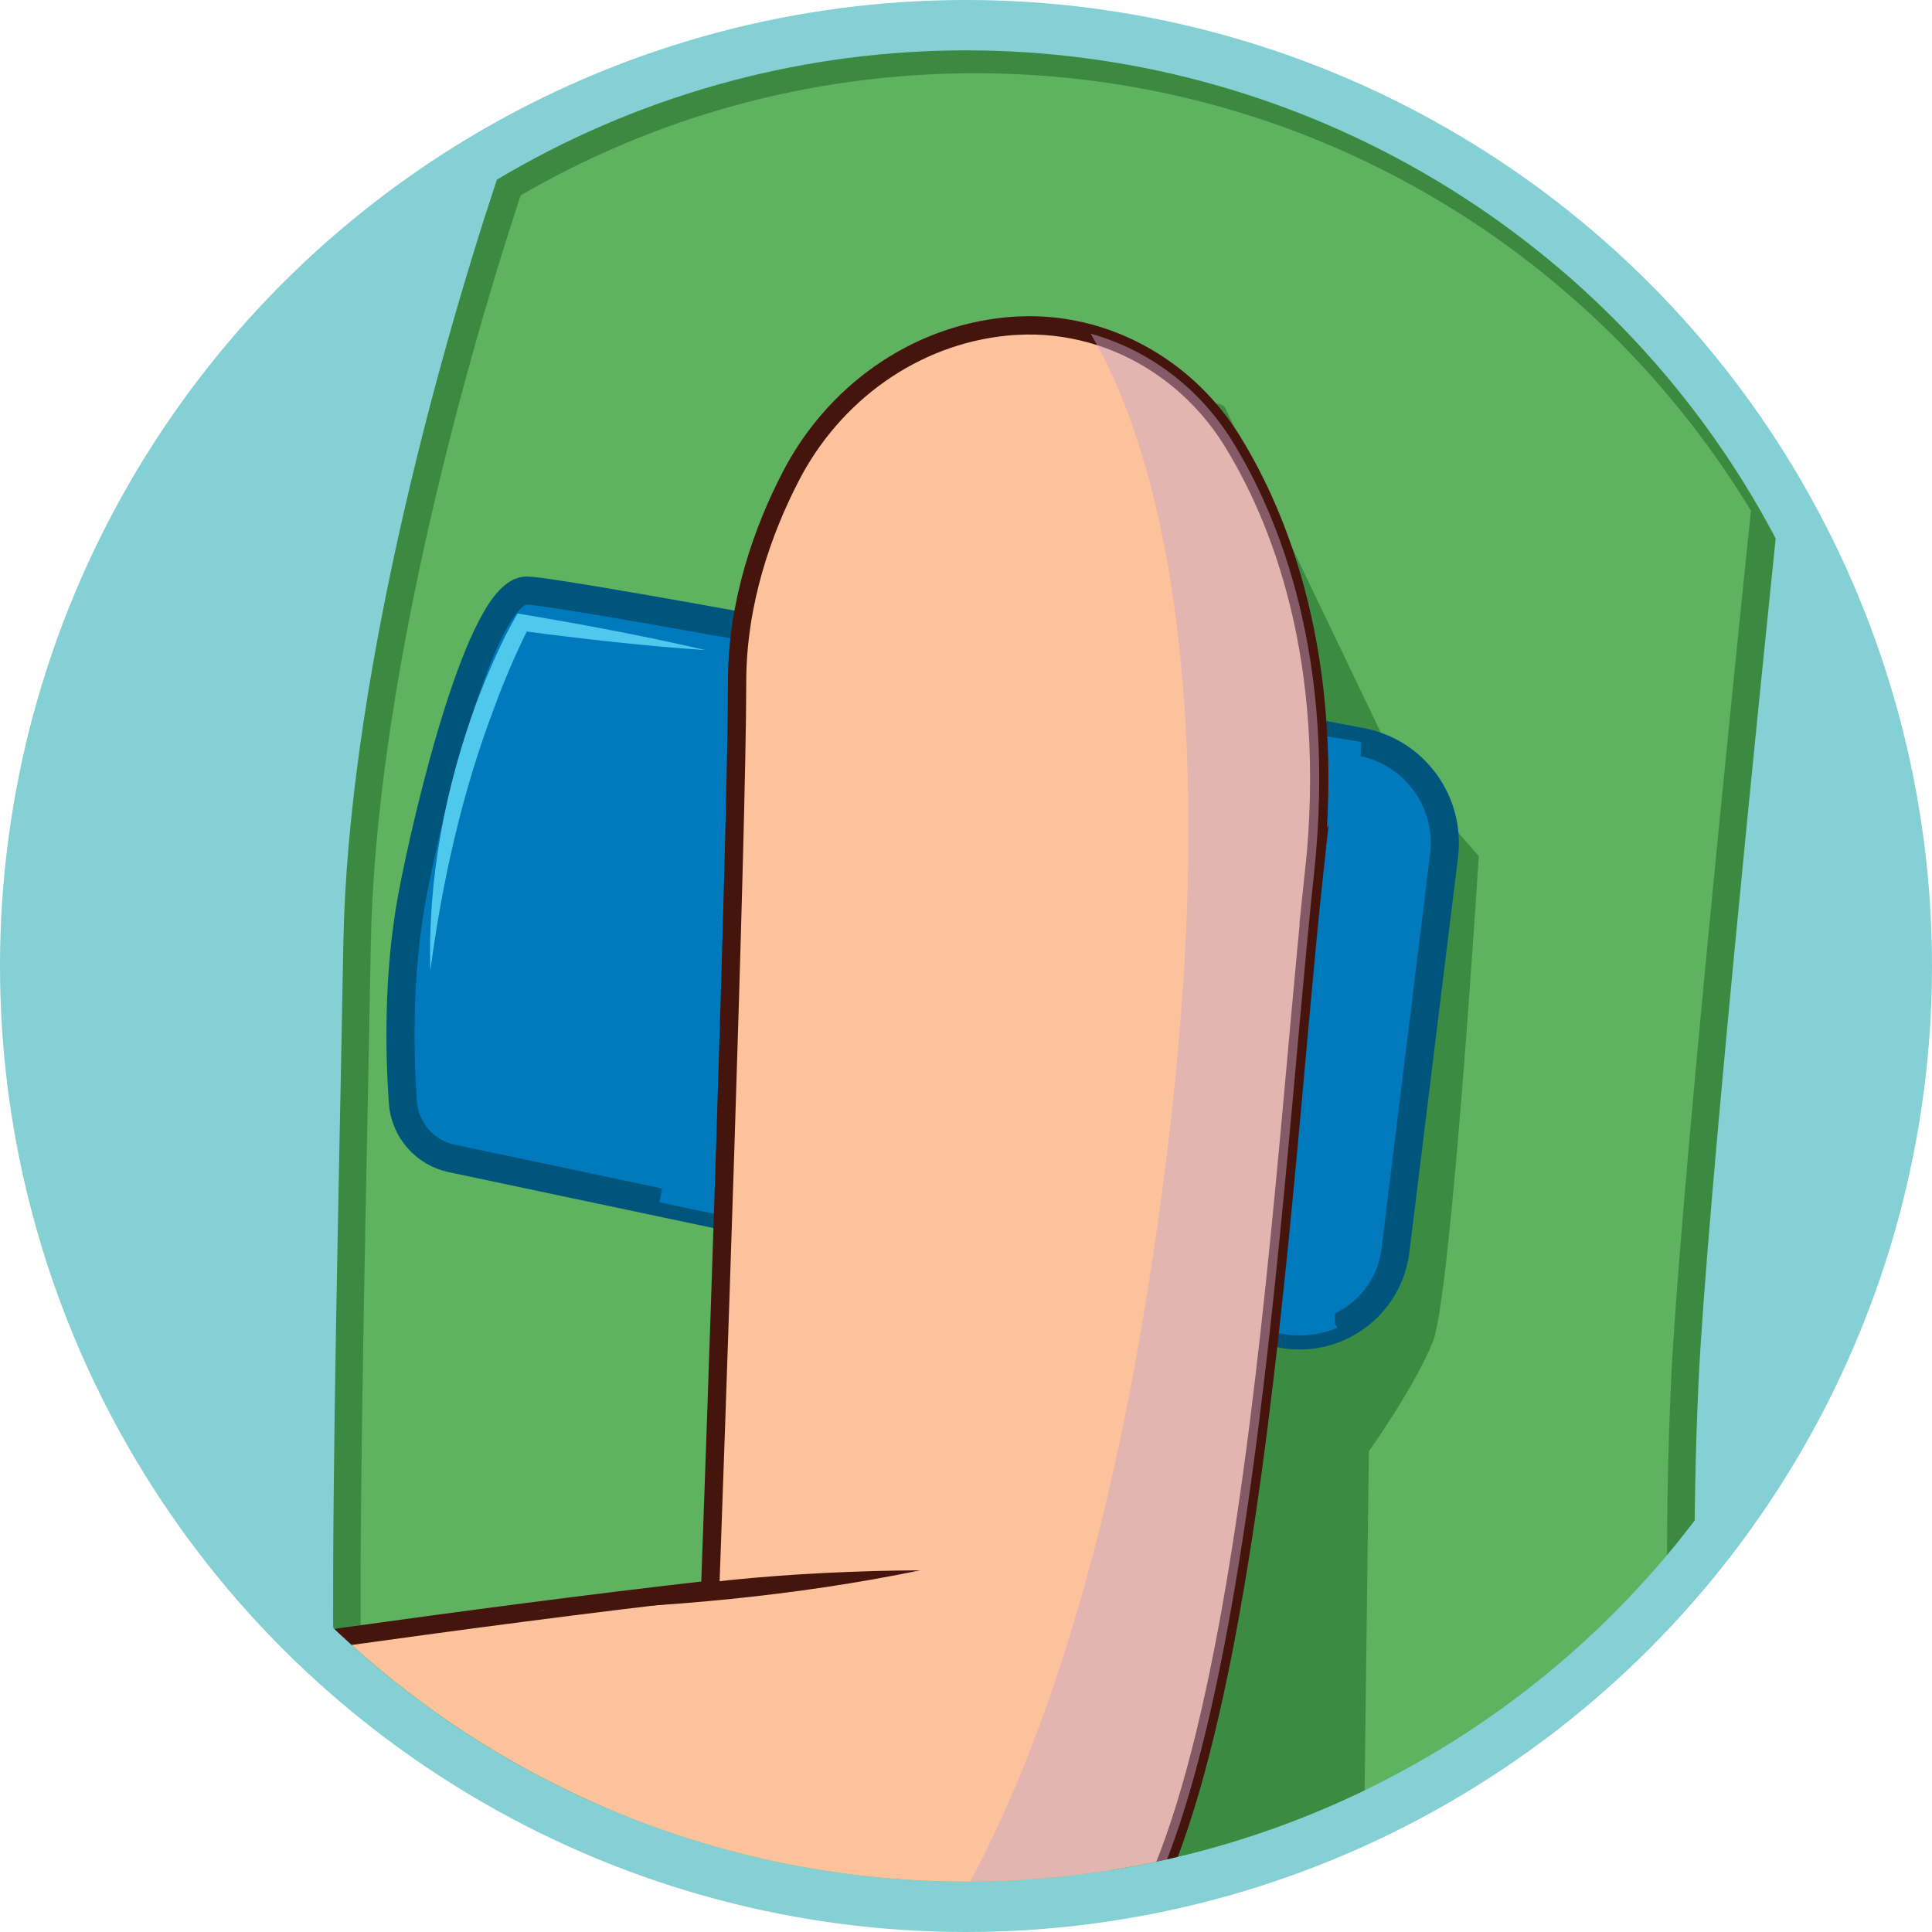 <?xml version="1.0" encoding="UTF-8"?>
<svg xmlns="http://www.w3.org/2000/svg" xmlns:xlink="http://www.w3.org/1999/xlink" viewBox="0 0 211 211">
  <defs>
    <style>
      .cls-1, .cls-2, .cls-3, .cls-4, .cls-5, .cls-6, .cls-7, .cls-8 {
        stroke-width: 0px;
      }

      .cls-1, .cls-9 {
        fill: #fcc29c;
      }

      .cls-10 {
        clip-path: url(#clippath);
      }

      .cls-2 {
        fill: none;
      }

      .cls-11 {
        fill: #5eb260;
        stroke: #3c8a41;
        stroke-width: 3px;
      }

      .cls-11, .cls-9, .cls-12 {
        stroke-miterlimit: 10;
      }

      .cls-3 {
        fill: #4fc8ee;
      }

      .cls-4, .cls-12 {
        fill: #0079bd;
      }

      .cls-4, .cls-7 {
        mix-blend-mode: multiply;
      }

      .cls-9 {
        stroke: #45140d;
        stroke-width: 2px;
      }

      .cls-5 {
        fill: #84d0d4;
      }

      .cls-6 {
        fill: #3b8c42;
      }

      .cls-12 {
        stroke: #00557d;
        stroke-width: 3.07px;
      }

      .cls-7 {
        fill: #c8a8c6;
        opacity: .48;
      }

      .cls-13 {
        isolation: isolate;
      }

      .cls-8 {
        fill: #45140d;
      }
    </style>
    <clipPath id="clippath">
      <circle class="cls-2" cx="105.5" cy="105.5" r="100"/>
    </clipPath>
  </defs>
  <g class="cls-13">
    <g id="Layer_1" data-name="Layer 1">
      <g>
        <circle class="cls-5" cx="105.5" cy="105.5" r="105.5"/>
        <g class="cls-10">
          <path class="cls-11" d="M192.77,55.44c-1.85,17.82-7.92,76.96-8.77,95.56-.35,7.6-.45,14.6-.44,20.51-18.43,22-46.11,35.99-77.06,35.99-26.52,0-50.65-10.28-68.6-27.07-.15-20.29.61-50.26,1.1-77.43.5-27.5,9.81-62.13,16.61-82.67,14.93-8.79,32.32-13.83,50.89-13.83,36.65,0,68.73,19.63,86.27,48.94Z"/>
          <circle class="cls-2" cx="105.5" cy="106.5" r="101"/>
          <path class="cls-6" d="M133.72,44.38l18.42,38.41,9.36,10.71s-3,48-5,53-7,12-7,12l-.52,41.1-24.48,14.9-9.2-30.16s5.64-148.07,18.42-139.96Z"/>
          <path class="cls-12" d="M157.71,93.45l-5.31,43.13c-.48,3.91-3.03,7.03-6.38,8.44-1.91.81-4.08,1.06-6.27.6l-67.76-14.32-22.64-4.78c-2.96-.62-5.14-3.12-5.35-6.13-.37-5.29-.57-13.94,1-22.39,1.63-8.79,7.5-33.5,12.5-33.5,3.99,0,66.12,11.76,91.16,16.53,5.82,1.1,9.78,6.54,9.05,12.42Z"/>
          <path class="cls-4" d="M145.76,144.31c-.02.26.18.48.26.71-1.91.81-4.08,1.06-6.27.6l-67.76-14.32s.01-.03.02-.04c.9-2.3,6.49-61.76,6.49-61.76l70.16,11.53s-2.16,52.47-2.9,63.28Z"/>
          <path class="cls-9" d="M143.5,95.5c-4,37-7.87,122.64-30,123-5.33.09-10.45-.12-15.36-.57-52.15-4.72-80.09-36.66-79.64-36.43,0,0,32.69-4.9,59.06-7.88.45-12.42,2.94-82.73,2.94-99.12,0-8.83,2.88-16.69,5.83-22.41,4.65-9.05,13.43-15.43,23.55-16.43.4-.04.8-.07,1.21-.09,2.75-.15,5.45.16,8.02.87,6.36,1.76,11.93,5.98,15.5,11.78,4.98,8.07,11.45,23.57,8.89,47.28Z"/>
          <g>
            <path class="cls-1" d="M58.96,175.92c1.54-.42,41.54-4.42,41.54-4.42"/>
            <path class="cls-8" d="M58.96,175.92c13.6-3.1,27.6-4.34,41.54-4.42-13.67,2.82-27.6,4.04-41.54,4.42h0Z"/>
          </g>
          <path class="cls-3" d="M77,71c-6.74-.46-13.44-1.23-20.13-2.11,0,0,.92-.45.92-.45-1.43,2.86-2.74,5.89-3.85,8.95-3.49,9.21-5.64,18.84-6.94,28.61-.3-9.97,1.61-19.96,5.06-29.31,1.27-3.31,2.65-6.57,4.46-9.69,6.86,1.15,13.7,2.41,20.48,3.99h0Z"/>
          <path class="cls-7" d="M143.5,95.5c-4,37-7.87,122.64-30,123-5.33.09-10.45-.12-15.36-.57,9.9-13.14,20.41-35.81,26.86-74.93,10.99-66.67.51-95.77-5.89-106.56,6.36,1.76,11.93,5.98,15.5,11.78,4.98,8.07,11.45,23.57,8.89,47.28Z"/>
        </g>
      </g>
    </g>
  </g>
</svg>